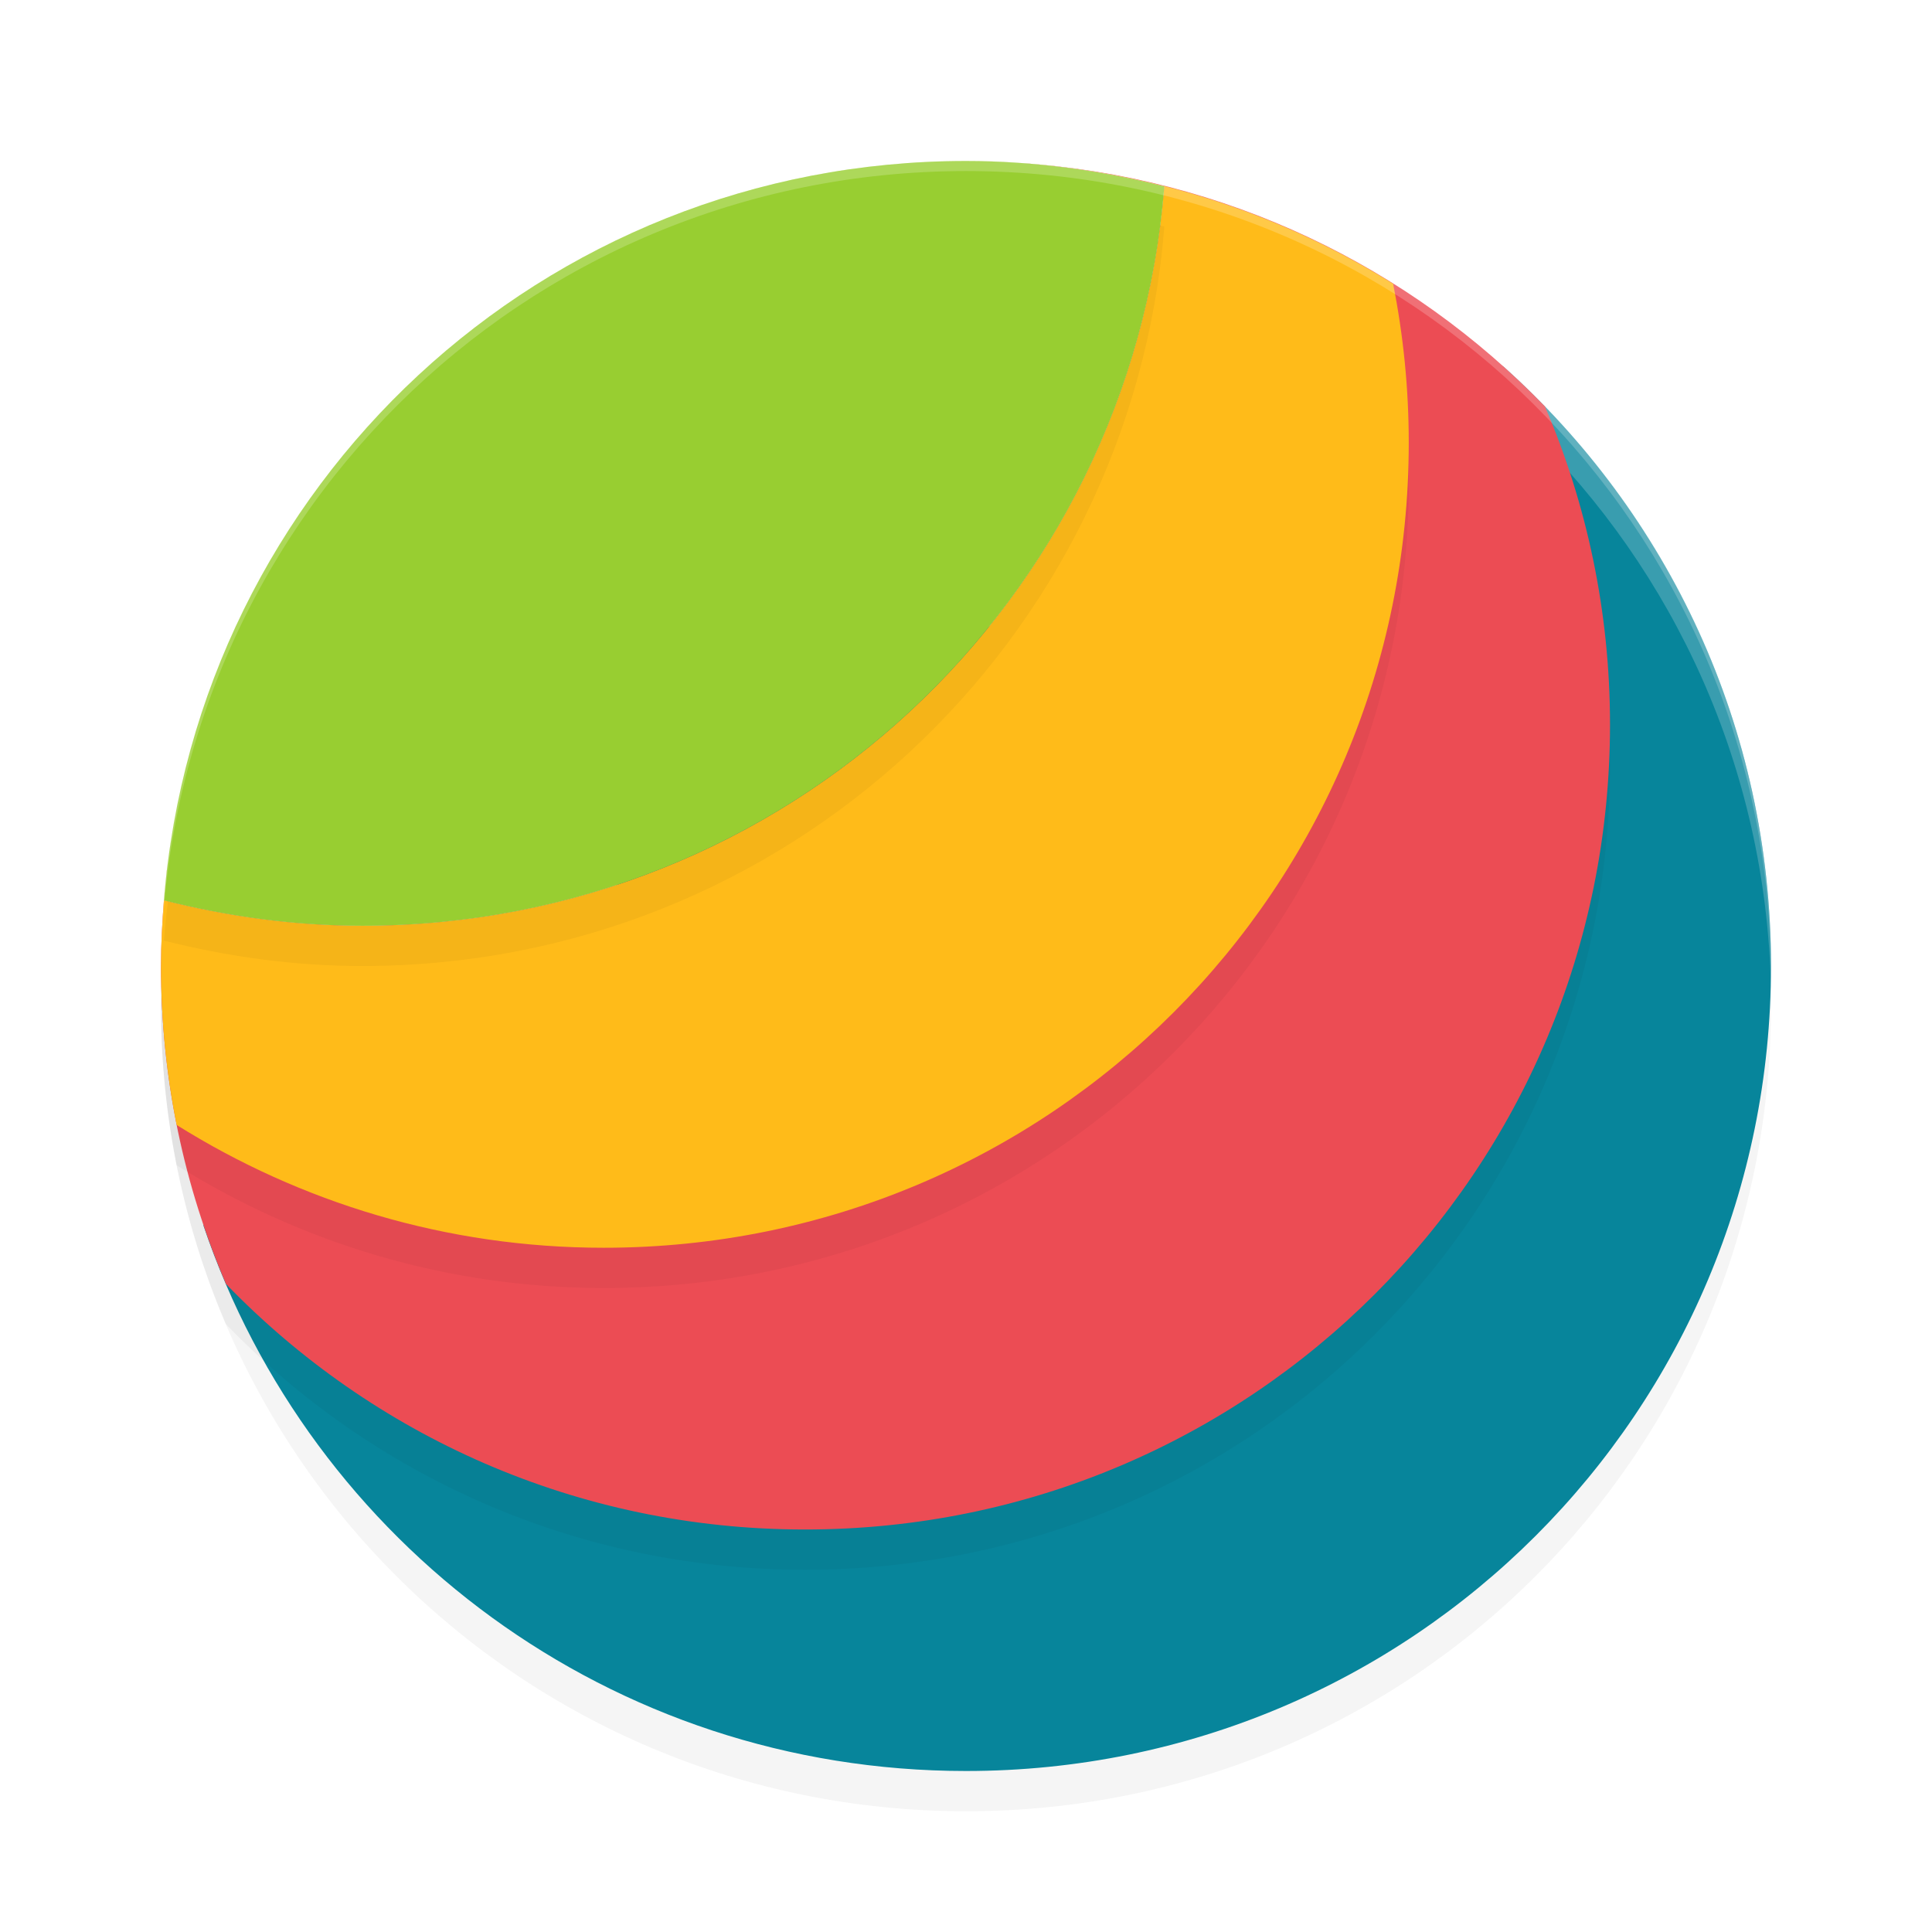 <?xml version="1.0" encoding="UTF-8" standalone="no"?>
<svg
   xmlns:dc="http://purl.org/dc/elements/1.1/"
   xmlns:cc="http://creativecommons.org/ns#"
   xmlns:rdf="http://www.w3.org/1999/02/22-rdf-syntax-ns#"
   xmlns:svg="http://www.w3.org/2000/svg"
   xmlns="http://www.w3.org/2000/svg"
   xmlns:sodipodi="http://sodipodi.sourceforge.net/DTD/sodipodi-0.dtd"
   xmlns:inkscape="http://www.inkscape.org/namespaces/inkscape"
   width="192"
   height="192"
   version="1"
   id="svg24"
   sodipodi:docname="apps_browser_orbitum.svg"
   inkscape:version="1.0.2 (1.0.2+r75+1)">
  <defs
     id="defs28">
    <filter
       inkscape:collect="always"
       style="color-interpolation-filters:sRGB"
       id="filter868"
       x="-0.048"
       width="1.096"
       y="-0.048"
       height="1.096">
      <feGaussianBlur
         inkscape:collect="always"
         stdDeviation="3.2"
         id="feGaussianBlur870" />
    </filter>
    <filter
       inkscape:collect="always"
       style="color-interpolation-filters:sRGB"
       id="filter888"
       x="-0.047"
       width="1.093"
       y="-0.049"
       height="1.099">
      <feGaussianBlur
         inkscape:collect="always"
         stdDeviation="2.8"
         id="feGaussianBlur890" />
    </filter>
    <filter
       inkscape:collect="always"
       style="color-interpolation-filters:sRGB"
       id="filter904"
       x="-0.045"
       width="1.09"
       y="-0.052"
       height="1.103">
      <feGaussianBlur
         inkscape:collect="always"
         stdDeviation="2.32"
         id="feGaussianBlur906" />
    </filter>
    <filter
       inkscape:collect="always"
       style="color-interpolation-filters:sRGB"
       id="filter920"
       x="-0.042"
       width="1.085"
       y="-0.055"
       height="1.111">
      <feGaussianBlur
         inkscape:collect="always"
         stdDeviation="1.754"
         id="feGaussianBlur922" />
    </filter>
  </defs>
  <sodipodi:namedview
     pagecolor="#ffffff"
     bordercolor="#666666"
     borderopacity="1"
     objecttolerance="10"
     gridtolerance="10"
     guidetolerance="10"
     inkscape:pageopacity="0"
     inkscape:pageshadow="2"
     inkscape:window-width="1920"
     inkscape:window-height="1018"
     id="namedview26"
     showgrid="false"
     inkscape:zoom="4.04"
     inkscape:cx="59.944853"
     inkscape:cy="96"
     inkscape:window-x="0"
     inkscape:window-y="30"
     inkscape:window-maximized="1"
     inkscape:current-layer="svg24"
     inkscape:document-rotation="0" />
  <path
     style="opacity:0.2;fill:#000000;stroke-width:4;filter:url(#filter868)"
     d="m 96,20 c 1.689,0 3.364,0.062 5.023,0.172 C 99.36,20.07 97.69,20 96,20 Z m 0,0 c -2.536,0 -5.041,0.131 -7.516,0.359 C 90.96,20.13 93.462,20 96,20 Z m 5.164,0.18 c 4.96,0.339 9.784,1.146 14.461,2.32 -4.676,-1.173 -9.493,-2.006 -14.461,-2.32 z m -13.078,0.211 c -2.412,0.235 -4.789,0.589 -7.133,1.031 2.343,-0.443 4.721,-0.796 7.133,-1.031 z m -7.633,1.117 c -1.266,0.248 -2.491,0.6 -3.734,0.906 1.244,-0.306 2.468,-0.659 3.734,-0.906 z m 35.258,1.016 C 112.408,63.765 78.12,96 36,96 29.181,96 22.601,95.067 16.289,93.477 16.117,95.63 16,97.8 16,100 c 0,44.32 35.68,80 80,80 44.32,0 80,-35.68 80,-80 0,-37.501 -25.579,-68.728 -60.289,-77.477 z M 16.289,93.477 c 0.206,-2.578 0.534,-5.123 0.977,-7.625 -0.443,2.502 -0.77,5.047 -0.977,7.625 z m 0.977,-7.625 c 0.335,-1.89 0.802,-3.73 1.266,-5.57 -0.464,1.842 -0.931,3.68 -1.266,5.57 z M 72.773,23.43 c -1.151,0.347 -2.262,0.768 -3.391,1.164 1.127,-0.396 2.241,-0.818 3.391,-1.164 z m -7.219,2.562 c -1.137,0.466 -2.234,1 -3.344,1.516 1.109,-0.516 2.208,-1.05 3.344,-1.516 z m -6.805,3.18 c -1.151,0.604 -2.258,1.272 -3.375,1.93 1.115,-0.658 2.225,-1.326 3.375,-1.93 z m -6.461,3.797 c -1.086,0.708 -2.131,1.468 -3.18,2.227 1.048,-0.759 2.094,-1.518 3.18,-2.227 z M 46.211,37.367 c -1.007,0.801 -1.979,1.637 -2.945,2.484 0.965,-0.846 1.94,-1.685 2.945,-2.484 z m -5.625,4.922 c -0.93,0.893 -1.825,1.813 -2.711,2.75 0.885,-0.936 1.782,-1.857 2.711,-2.75 z m -5.086,5.367 c -0.898,1.038 -1.765,2.096 -2.609,3.18 0.843,-1.083 1.713,-2.142 2.609,-3.18 z m -4.508,5.727 c -0.854,1.191 -1.673,2.402 -2.461,3.641 0.787,-1.238 1.609,-2.451 2.461,-3.641 z m -4.031,6.219 c -0.754,1.29 -1.481,2.594 -2.164,3.93 0.682,-1.334 1.411,-2.64 2.164,-3.93 z m -3.461,6.633 c -0.655,1.41 -1.285,2.828 -1.859,4.281 0.573,-1.452 1.206,-2.873 1.859,-4.281 z m -2.781,6.805 c -0.551,1.547 -1.082,3.098 -1.539,4.688 0.457,-1.589 0.989,-3.141 1.539,-4.688 z"
     id="path850"
     inkscape:connector-curvature="0" />
  <path
     inkscape:connector-curvature="0"
     id="path2"
     d="M 20.224,121.812 C 30.914,153.391 60.72,176 96,176 c 44.32,0 80,-35.68 80,-80 0,-23.755 -10.264,-44.992 -26.611,-59.593 -15.053,-4.337 -128.737,79.054 -129.166,85.405 z"
     style="fill:#07859b;stroke-width:4;fill-opacity:1"
     sodipodi:nodetypes="csscc" />
  <path
     inkscape:connector-curvature="0"
     id="path4"
     d="m 96,16 c -44.316,0 -79.992,35.68 -79.992,80 0,0.671 -0.016,1.333 0,2 C 17.065,54.616 52.356,20 96,20 c 43.644,0 78.936,34.614 79.992,78 0.016,-0.667 0,-1.329 0,-2 0,-44.32 -35.676,-80 -79.992,-80 z"
     style="opacity:0.2;fill:#ffffff;stroke-width:4" />
  <path
     inkscape:connector-curvature="0"
     id="path8"
     d="m 96,20 c -44.32,0 -80,35.68 -80,80 0,11.241 2.312,21.913 6.461,31.602 C 36.989,146.637 57.344,156 80,156 c 44.32,0 80,-35.68 80,-80 0,-11.241 -2.312,-21.913 -6.461,-31.602 C 139.011,29.363 118.656,20 96,20 Z"
     style="opacity:0.2;stroke-width:4;filter:url(#filter888)" />
  <path
     inkscape:connector-curvature="0"
     id="path10"
     d="m 96,16 c 1.681,0 3.348,0.063 5,0.172 C 99.345,16.07 97.682,16 96,16 Z m 0,0 c -2.536,0 -5.041,0.131 -7.516,0.359 C 90.96,16.13 93.462,16 96,16 Z m 5.203,0.188 c 4.976,0.342 9.816,1.153 14.508,2.336 C 112.408,59.765 78.12,92 36,92 29.181,92 22.601,91.067 16.289,89.477 16.117,91.63 16,93.8 16,96 c 0,11.241 2.312,21.913 6.461,31.602 C 36.989,142.637 57.344,152 80,152 c 44.32,0 80,-35.68 80,-80 0,-11.241 -2.312,-21.913 -6.461,-31.602 C 140.133,26.525 121.76,17.502 101.203,16.188 Z M 16.289,89.477 c 0.206,-2.578 0.534,-5.123 0.977,-7.625 -0.443,2.502 -0.77,5.047 -0.977,7.625 z m 0.977,-7.625 c 0.335,-1.89 0.802,-3.73 1.266,-5.57 -0.464,1.842 -0.931,3.68 -1.266,5.57 z M 88.086,16.391 c -2.412,0.235 -4.789,0.589 -7.133,1.031 2.343,-0.443 4.721,-0.796 7.133,-1.031 z m -7.633,1.117 c -1.266,0.248 -2.491,0.6 -3.734,0.906 1.244,-0.306 2.468,-0.659 3.734,-0.906 z m -7.68,1.922 c -1.151,0.347 -2.262,0.768 -3.391,1.164 1.127,-0.396 2.241,-0.818 3.391,-1.164 z m -7.219,2.562 c -1.137,0.466 -2.234,1 -3.344,1.516 1.109,-0.516 2.208,-1.05 3.344,-1.516 z m -6.805,3.18 c -1.151,0.604 -2.258,1.272 -3.375,1.93 1.115,-0.658 2.225,-1.326 3.375,-1.93 z m -6.461,3.797 c -1.086,0.708 -2.131,1.468 -3.18,2.227 1.048,-0.759 2.094,-1.518 3.18,-2.227 z m -6.078,4.398 c -1.007,0.801 -1.979,1.637 -2.945,2.484 0.965,-0.846 1.94,-1.685 2.945,-2.484 z m -5.625,4.922 c -0.93,0.893 -1.825,1.813 -2.711,2.75 0.885,-0.936 1.782,-1.857 2.711,-2.75 z m -5.086,5.367 c -0.898,1.038 -1.765,2.096 -2.609,3.18 0.843,-1.083 1.713,-2.142 2.609,-3.18 z m -4.508,5.727 c -0.854,1.191 -1.673,2.402 -2.461,3.641 0.787,-1.238 1.609,-2.451 2.461,-3.641 z m -4.031,6.219 c -0.754,1.29 -1.481,2.594 -2.164,3.93 0.682,-1.334 1.411,-2.64 2.164,-3.93 z m -3.461,6.633 c -0.655,1.41 -1.285,2.828 -1.859,4.281 0.573,-1.452 1.206,-2.873 1.859,-4.281 z m -2.781,6.805 c -0.551,1.547 -1.082,3.098 -1.539,4.688 0.457,-1.589 0.989,-3.141 1.539,-4.688 z"
     style="fill:#ec4c54;stroke-width:4;fill-opacity:1" />
  <path
     inkscape:connector-curvature="0"
     id="path12"
     d="m 96,20 c -44.32,0 -80,35.68 -80,80 0,5.411 0.54,10.692 1.555,15.797 C 29.852,123.491 44.365,128 60,128 c 44.32,0 80,-35.68 80,-80 0,-5.411 -0.54,-10.692 -1.555,-15.797 C 126.148,24.509 111.635,20 96,20 Z"
     style="opacity:0.2;stroke-width:4;filter:url(#filter904)" />
  <path
     inkscape:connector-curvature="0"
     id="path14"
     d="m 96,16 c -2.536,0 -5.041,0.131 -7.516,0.359 C 90.96,16.13 93.462,16 96,16 Z m 5.266,0.195 c 1.374,0.096 2.733,0.233 4.086,0.398 -1.354,-0.159 -2.711,-0.308 -4.086,-0.398 z m -13.18,0.195 c -2.412,0.235 -4.789,0.589 -7.133,1.031 2.343,-0.443 4.721,-0.796 7.133,-1.031 z M 106.164,16.688 c 3.245,0.432 6.429,1.05 9.547,1.836 C 112.408,59.765 78.12,92 36,92 29.181,92 22.601,91.067 16.289,89.477 16.117,91.63 16,93.8 16,96 c 0,5.411 0.54,10.692 1.555,15.797 C 29.852,119.491 44.365,124 60,124 c 44.32,0 80,-35.68 80,-80 0,-5.411 -0.54,-10.692 -1.555,-15.797 C 128.862,22.207 117.921,18.188 106.164,16.688 Z M 16.289,89.477 c 0.206,-2.578 0.534,-5.123 0.977,-7.625 -0.443,2.502 -0.77,5.047 -0.977,7.625 z m 0.977,-7.625 c 0.335,-1.89 0.802,-3.73 1.266,-5.57 -0.464,1.842 -0.931,3.68 -1.266,5.57 z M 80.453,17.508 c -1.266,0.248 -2.491,0.6 -3.734,0.906 1.244,-0.306 2.468,-0.659 3.734,-0.906 z m -7.68,1.922 c -1.151,0.347 -2.262,0.768 -3.391,1.164 1.127,-0.396 2.241,-0.818 3.391,-1.164 z m -7.219,2.562 c -1.137,0.466 -2.234,1 -3.344,1.516 1.109,-0.516 2.208,-1.05 3.344,-1.516 z m -6.805,3.18 c -1.151,0.604 -2.258,1.272 -3.375,1.93 1.115,-0.658 2.225,-1.326 3.375,-1.93 z m -6.461,3.797 c -1.086,0.708 -2.131,1.468 -3.18,2.227 1.048,-0.759 2.094,-1.518 3.18,-2.227 z m -6.078,4.398 c -1.007,0.801 -1.979,1.637 -2.945,2.484 0.965,-0.846 1.94,-1.685 2.945,-2.484 z m -5.625,4.922 c -0.93,0.893 -1.825,1.813 -2.711,2.75 0.885,-0.936 1.782,-1.857 2.711,-2.75 z m -5.086,5.367 c -0.898,1.038 -1.765,2.096 -2.609,3.18 0.843,-1.083 1.713,-2.142 2.609,-3.18 z m -4.508,5.727 c -0.854,1.191 -1.673,2.402 -2.461,3.641 0.787,-1.238 1.609,-2.451 2.461,-3.641 z m -4.031,6.219 c -0.754,1.29 -1.481,2.594 -2.164,3.93 0.682,-1.334 1.411,-2.64 2.164,-3.93 z m -3.461,6.633 c -0.655,1.41 -1.285,2.828 -1.859,4.281 0.573,-1.452 1.206,-2.873 1.859,-4.281 z m -2.781,6.805 c -0.551,1.547 -1.082,3.098 -1.539,4.688 0.457,-1.589 0.989,-3.141 1.539,-4.688 z"
     style="fill:#ffbb19;stroke-width:4;fill-opacity:1" />
  <path
     inkscape:connector-curvature="0"
     id="path16"
     d="M 96,20 C 53.88,20 19.592,52.235 16.289,93.477 22.601,95.067 29.181,96 36,96 78.12,96 112.408,63.765 115.711,22.523 109.399,20.933 102.819,20 96,20 Z"
     style="opacity:0.2;stroke-width:4;filter:url(#filter920)" />
  <path
     inkscape:connector-curvature="0"
     id="path18"
     d="M 96,16 C 53.88,16 19.592,48.235 16.289,89.477 22.601,91.067 29.181,92 36,92 78.12,92 112.408,59.765 115.711,18.523 109.399,16.933 102.819,16 96,16 Z"
     style="fill:#98ce31;stroke-width:4;fill-opacity:1" />
  <path
     style="opacity:0.2;fill:#ffffff;stroke-width:4"
     d="M 96 16 C 51.68 16 16 51.68 16 96 C 16 96.115 16.006 96.229 16.008 96.344 C 16.359 52.329 51.9 17 96 17 C 140.1 17 175.641 52.329 175.992 96.344 C 175.994 96.229 176 96.115 176 96 C 176 51.68 140.32 16 96 16 z "
     id="path20" />
</svg>
